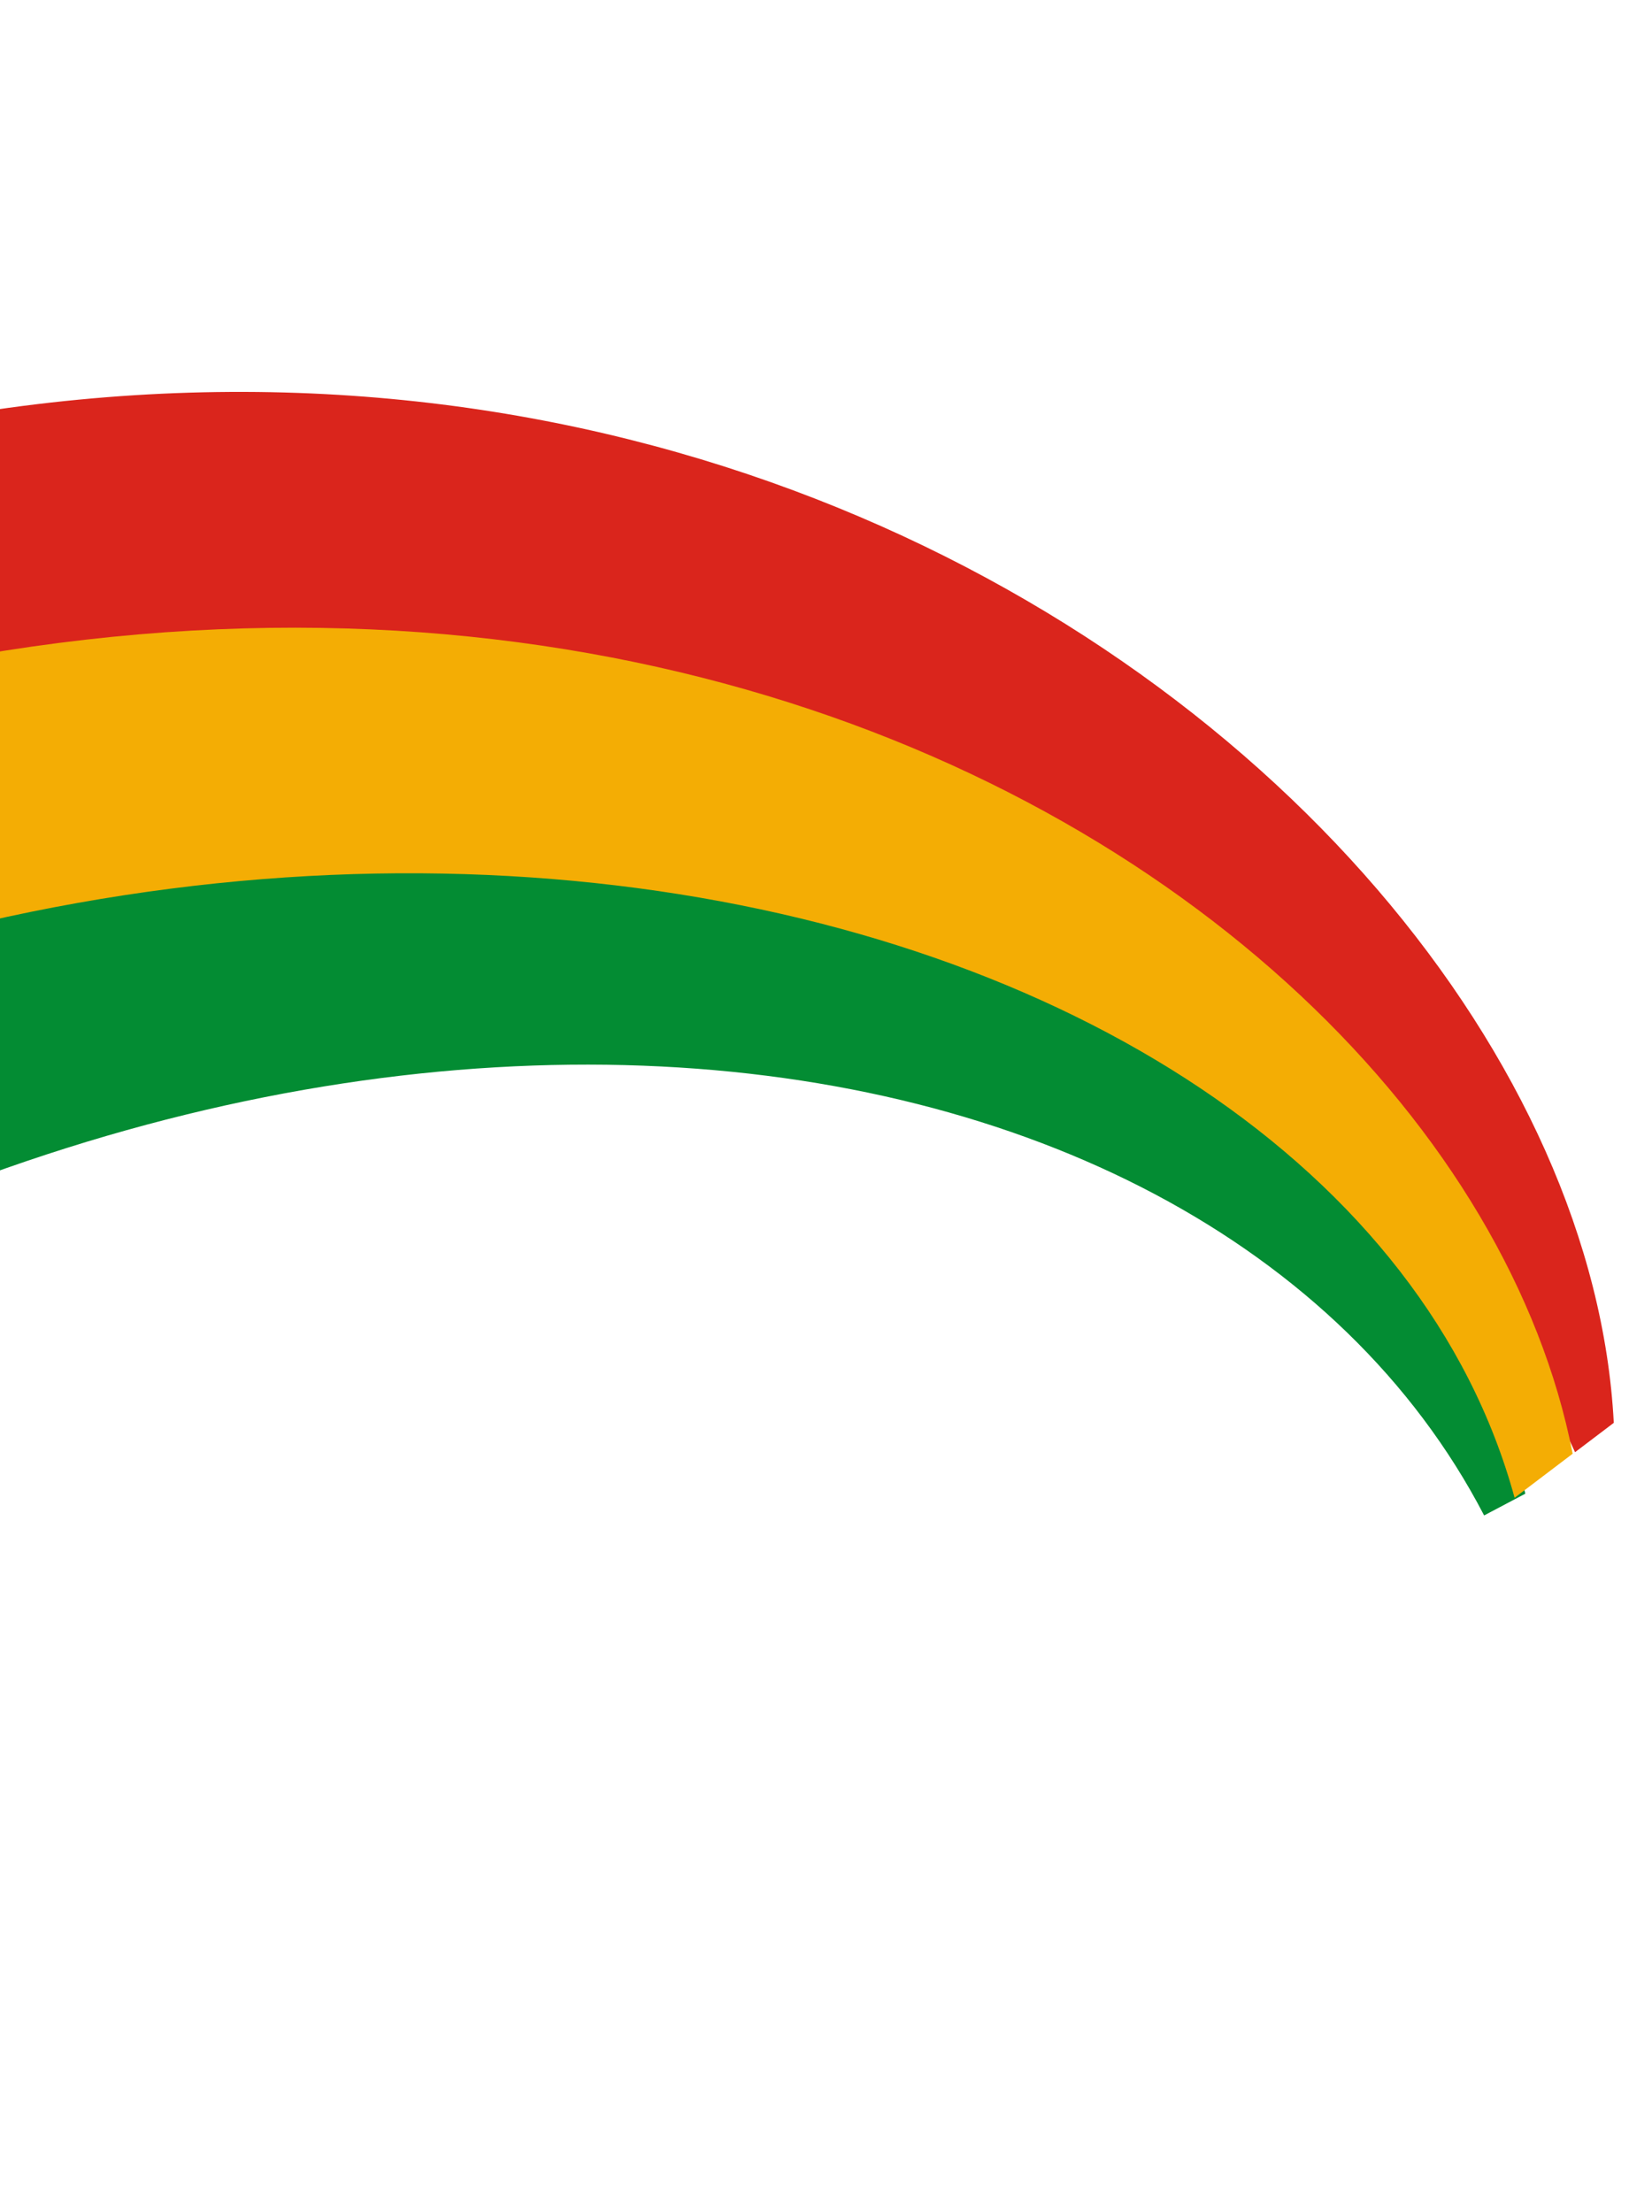 <svg width="732" height="980" viewBox="0 0 732 980" fill="none" xmlns="http://www.w3.org/2000/svg">
<path d="M675.863 661.768L657.613 671.397C532.645 431.033 99.027 380.819 -273.399 670.133L-394.151 589.783C170.236 192.537 629.271 452.475 675.863 661.768Z" fill="#038C33"/>
<path d="M715.068 630.371L697.899 643.382C549.426 315.066 -88.039 127.84 -363.222 482.107L-443.258 376.494C147.816 -68.936 698.505 312.449 715.068 630.371Z" fill="#DA251C"/>
<path d="M696.843 644.059L671.114 663.573C591.579 372.339 37.638 256.424 -375.201 588.302L-455.226 482.613C133.324 72.857 641.228 358.882 696.843 644.059Z" fill="#F4AD04"/>
</svg>
